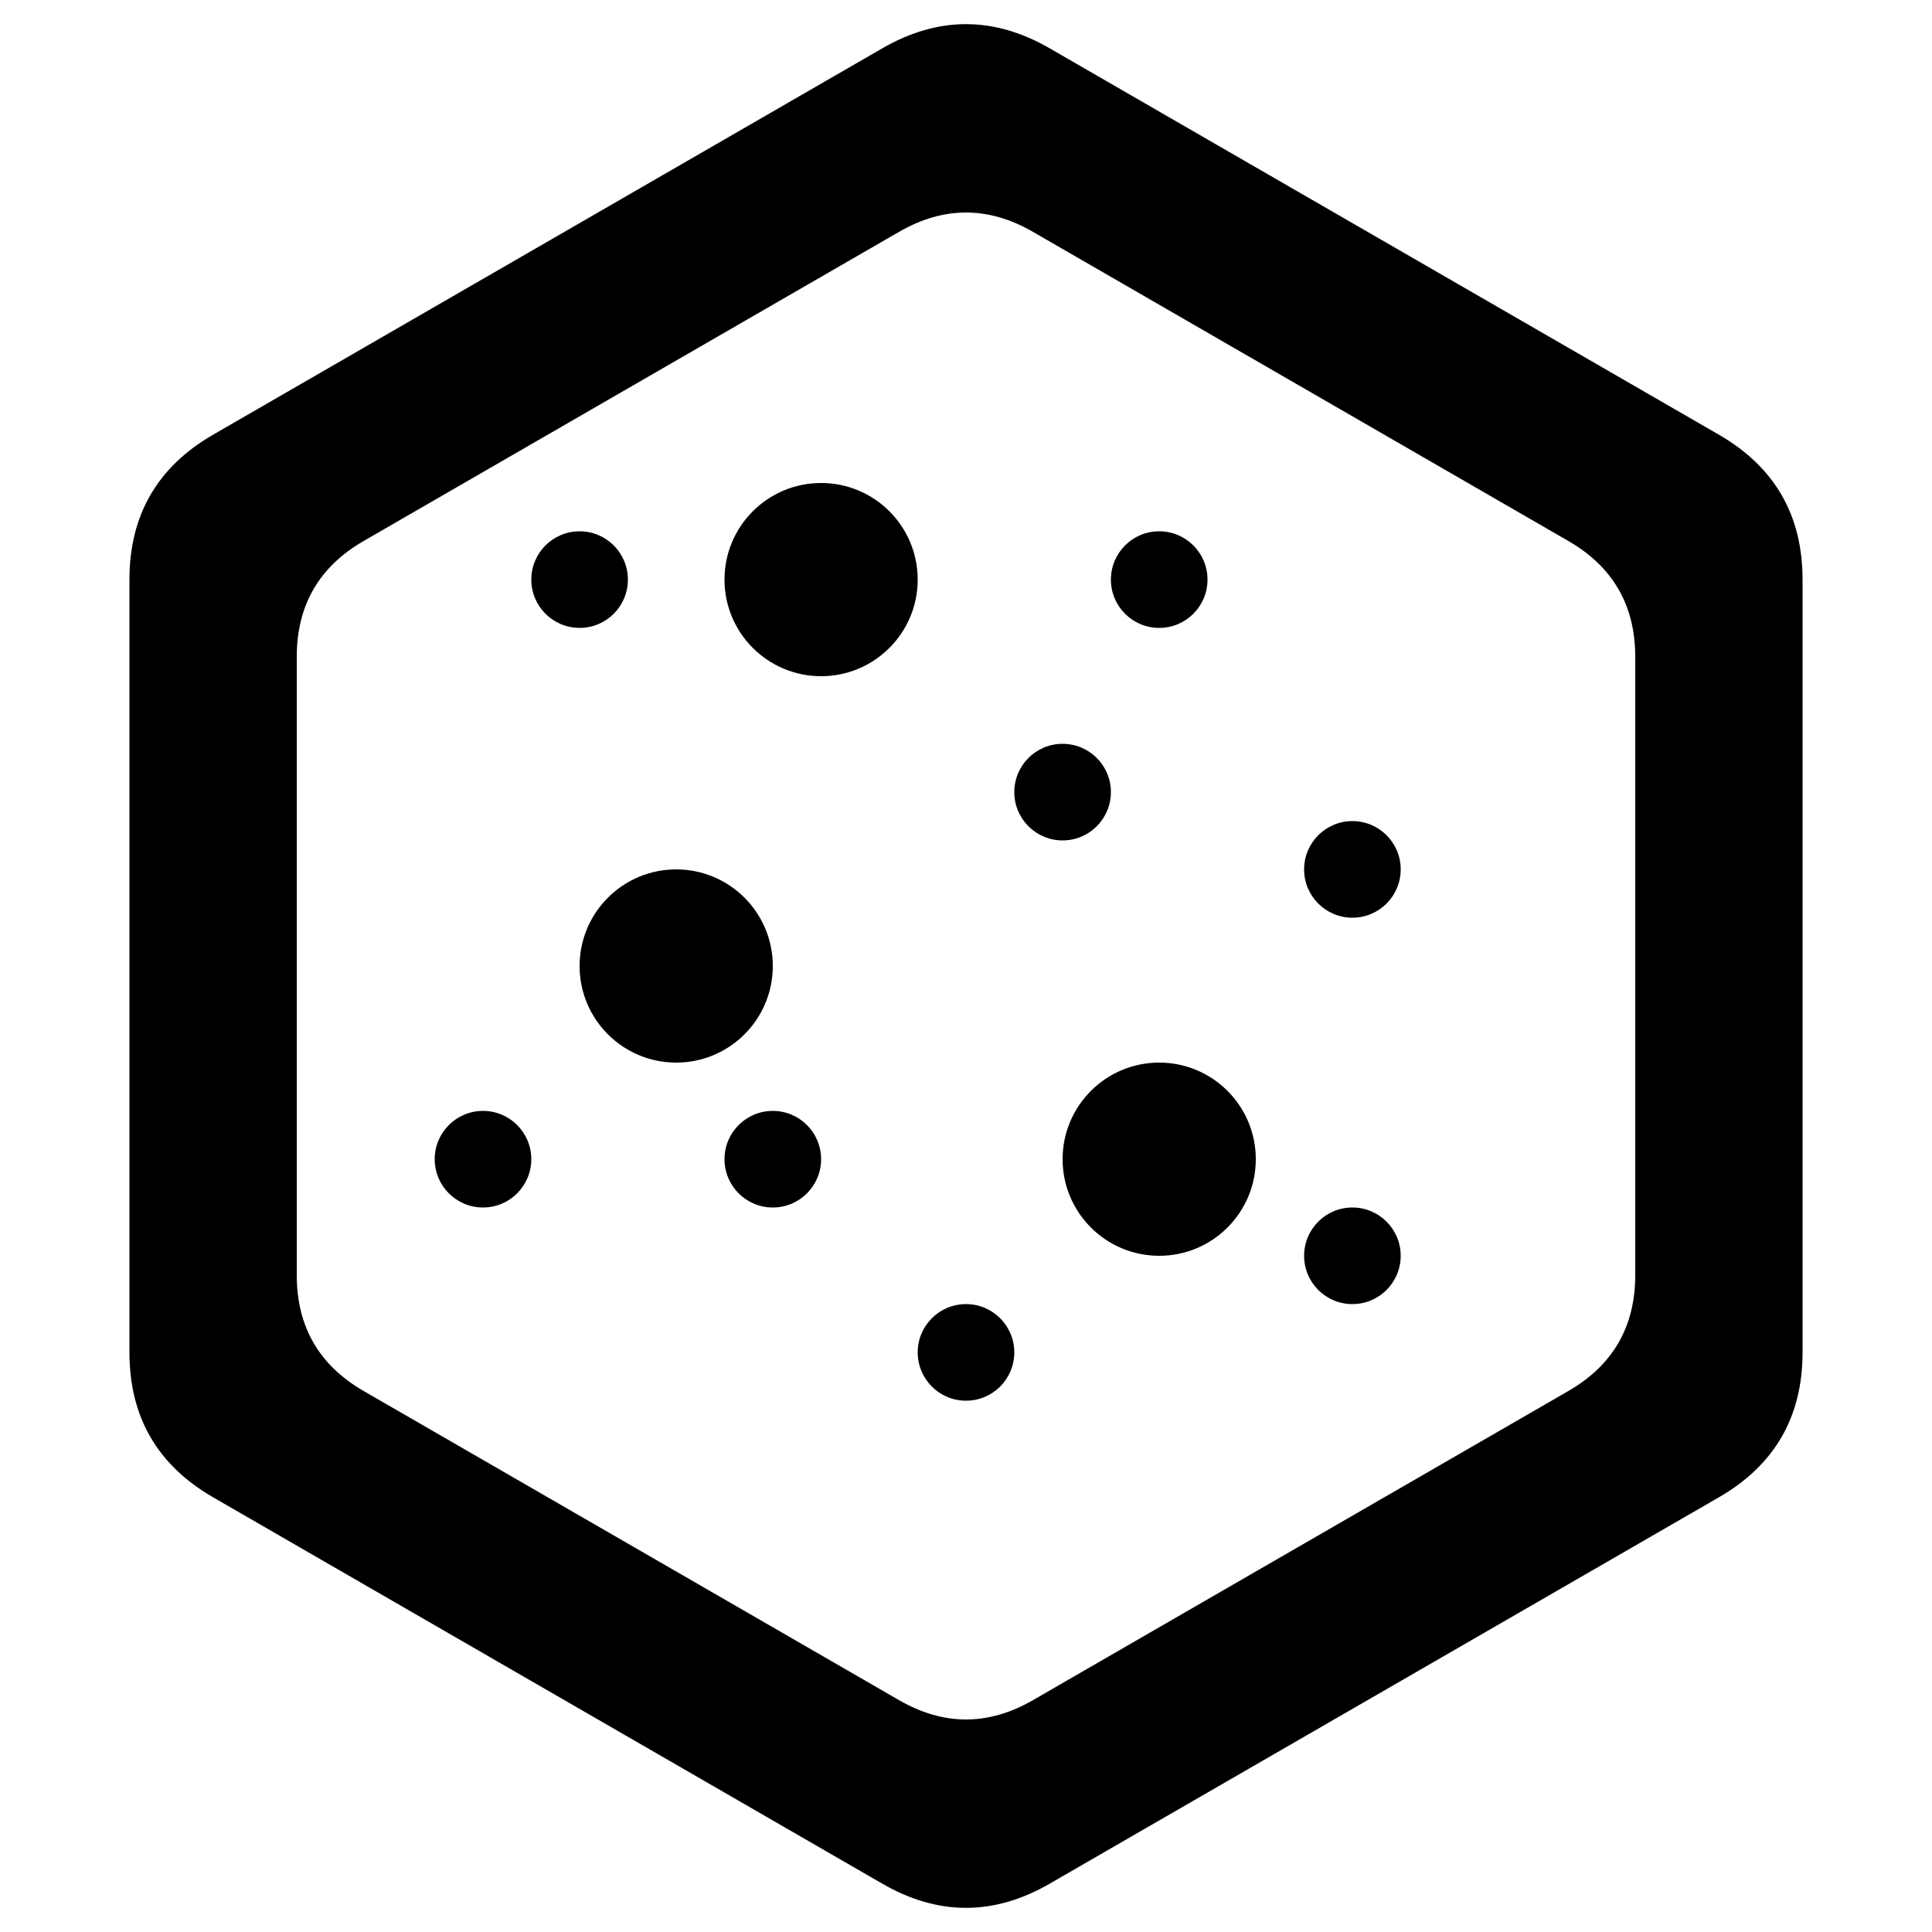 <svg version="1.1" id="Layer_1" xmlns:sketch="http://www.bohemiancoding.com/sketch/ns"
	 xmlns="http://www.w3.org/2000/svg" xmlns:xlink="http://www.w3.org/1999/xlink" x="0px" y="0px" viewBox="0 0 20 20">
  <path fill-rule="evenodd"
        d="M17.794 4.5
Q18.66 5 18.66 6
L18.66 14
Q18.66 15 17.794 15.5
L10.866 19.5
Q10 20 9.134 19.5
L2.206 15.5
Q1.34 15 1.34 14
L1.34 6
Q1.34 5 2.206 4.5
L9.134 0.5
Q10 0 10.866 0.5z
M16.235 5.6
Q16.928 6 16.928 6.8
L16.928 13.2
Q16.928 14 16.235 14.4
L10.693 17.6
Q10 18 9.307 17.6
L3.765 14.4
Q3.072 14 3.072 13.2
L3.072 6.8
Q3.072 6 3.765 5.6
L9.307 2.4
Q10 2 10.693 2.4
z"></path>
  <circle cx="7" cy="10" r="1" />
  <circle cx="11" cy="8.2" r=".5" />
  <circle cx="14" cy="13" r=".5" />
  <circle cx="5" cy="12" r=".5" />
  <circle cx="6" cy="6" r=".5" />
  <circle cx="8" cy="12" r=".5" />
  <circle cx="12" cy="6" r=".5" />
  <circle cx="12" cy="12" r="1" />
  <circle cx="8.5" cy="6" r="1" />
  <circle cx="10" cy="14" r=".5" />
  <circle cx="14" cy="9" r=".5" />
</svg>
